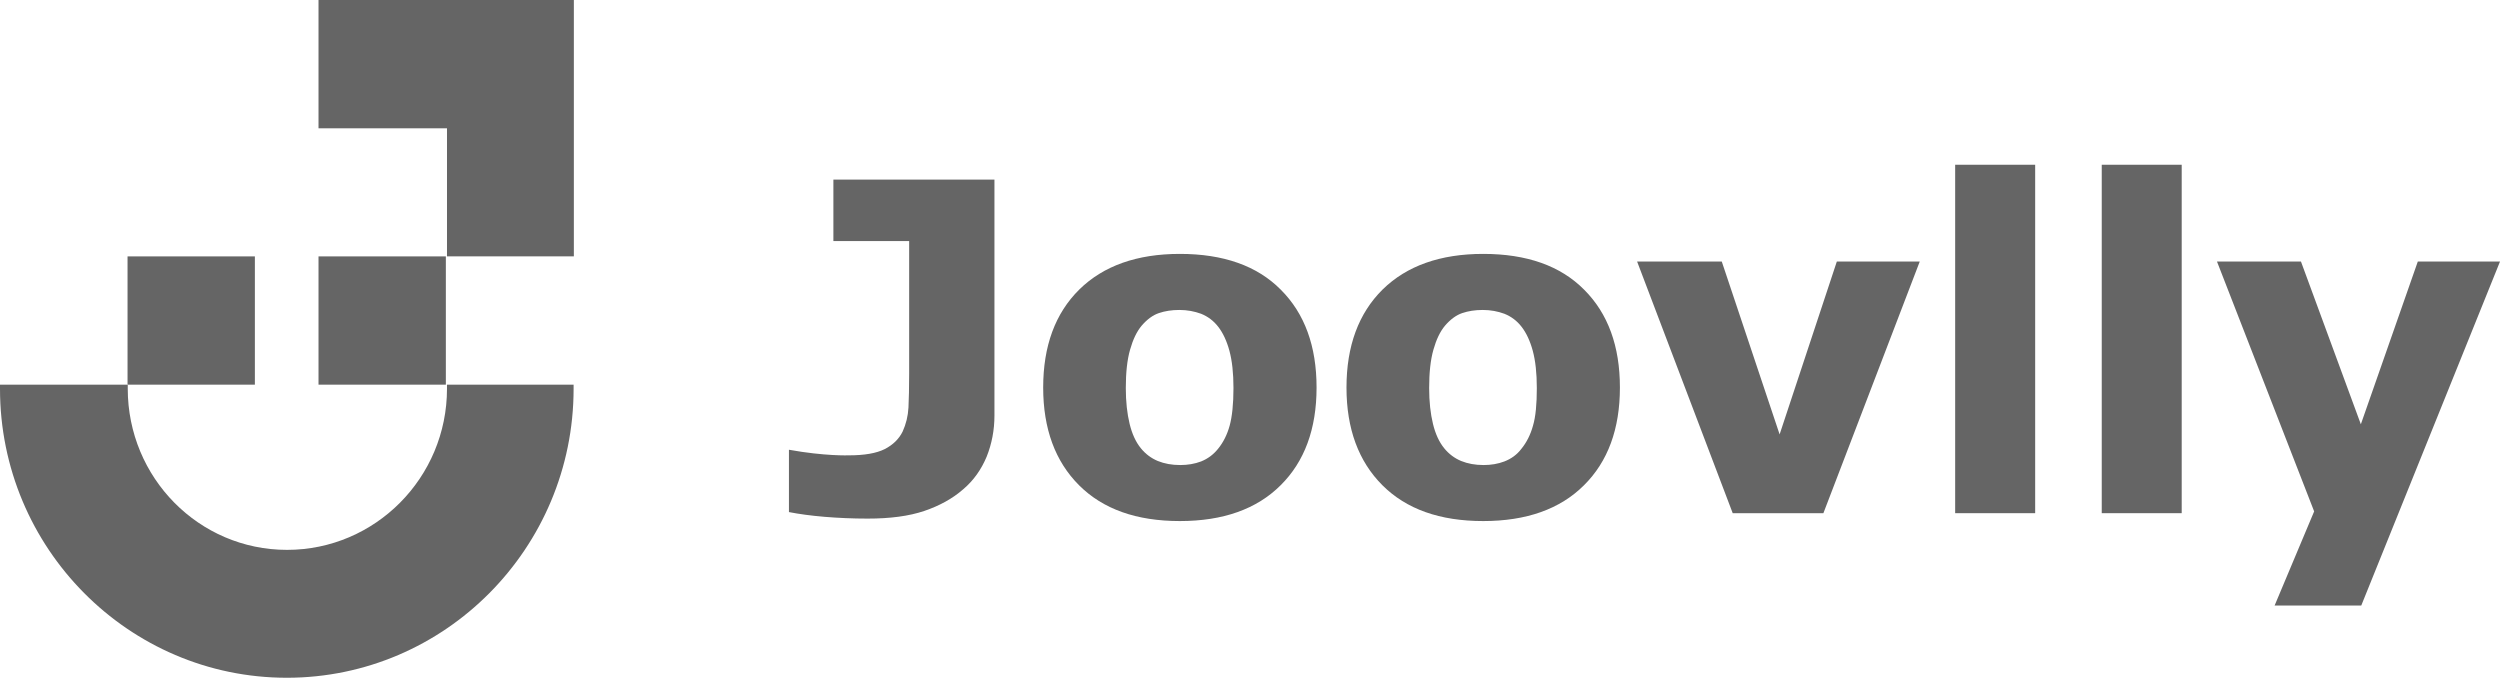 <svg width="59" height="16" viewBox="0 0 59 16" fill="none" xmlns="http://www.w3.org/2000/svg">
<path d="M31.071 9.147C31.071 10.125 30.786 10.895 30.222 11.453C29.658 12.016 28.862 12.297 27.845 12.297C26.822 12.297 26.031 12.016 25.467 11.453C24.903 10.89 24.619 10.119 24.619 9.147C24.619 8.165 24.903 7.394 25.473 6.831C26.042 6.273 26.833 5.992 27.845 5.992C28.873 5.992 29.669 6.273 30.227 6.837C30.791 7.4 31.071 8.17 31.071 9.147ZM28.746 10.592C28.867 10.444 28.962 10.258 29.02 10.045C29.078 9.833 29.11 9.535 29.11 9.158C29.11 8.807 29.078 8.515 29.015 8.281C28.952 8.048 28.862 7.856 28.751 7.713C28.641 7.57 28.504 7.469 28.346 7.405C28.187 7.347 28.019 7.315 27.834 7.315C27.65 7.315 27.491 7.341 27.349 7.389C27.207 7.437 27.07 7.538 26.943 7.686C26.827 7.825 26.738 8.011 26.669 8.255C26.601 8.494 26.569 8.797 26.569 9.158C26.569 9.482 26.601 9.764 26.659 10.003C26.717 10.242 26.806 10.433 26.922 10.576C27.033 10.714 27.17 10.815 27.323 10.879C27.481 10.943 27.655 10.975 27.855 10.975C28.029 10.975 28.193 10.948 28.346 10.89C28.504 10.826 28.635 10.73 28.746 10.592Z" fill="#656565"/>
<path d="M38.23 9.147C38.23 10.125 37.945 10.895 37.381 11.453C36.817 12.016 36.021 12.297 35.004 12.297C33.981 12.297 33.19 12.016 32.626 11.453C32.062 10.89 31.777 10.119 31.777 9.147C31.777 8.165 32.062 7.394 32.631 6.831C33.201 6.273 33.992 5.992 35.004 5.992C36.032 5.992 36.828 6.273 37.386 6.837C37.95 7.4 38.23 8.17 38.23 9.147ZM35.905 10.592C36.026 10.444 36.121 10.258 36.179 10.045C36.242 9.833 36.269 9.535 36.269 9.158C36.269 8.807 36.237 8.515 36.174 8.281C36.111 8.048 36.021 7.856 35.91 7.713C35.8 7.57 35.663 7.469 35.504 7.405C35.346 7.347 35.178 7.315 34.993 7.315C34.809 7.315 34.65 7.341 34.508 7.389C34.366 7.437 34.229 7.538 34.102 7.686C33.986 7.825 33.897 8.011 33.828 8.255C33.76 8.494 33.728 8.797 33.728 9.158C33.728 9.482 33.76 9.764 33.818 10.003C33.876 10.242 33.965 10.433 34.081 10.576C34.192 10.714 34.329 10.815 34.482 10.879C34.64 10.943 34.814 10.975 35.014 10.975C35.188 10.975 35.352 10.948 35.504 10.89C35.668 10.826 35.8 10.73 35.905 10.592Z" fill="#656565"/>
<path d="M45.304 6.178L43.032 12.111H40.892L38.636 6.173H40.634L41.999 10.252L43.349 6.173H45.304V6.178Z" fill="#656565"/>
<path d="M48.03 12.111H46.142V3.888H48.03V12.111Z" fill="#656565"/>
<path d="M51.488 12.111H49.601V3.888H51.488V12.111Z" fill="#656565"/>
<path d="M55.716 10.013L57.06 6.173H59L55.726 14.29H53.681L54.614 12.069L52.321 6.173H54.303L55.716 10.013Z" fill="#656565"/>
<path d="M19.668 4.239V5.689H21.456V8.823C21.456 9.142 21.45 9.408 21.44 9.615C21.429 9.822 21.382 10.008 21.303 10.183C21.218 10.358 21.076 10.497 20.881 10.598C20.681 10.698 20.401 10.746 20.032 10.746C20.032 10.746 19.468 10.768 18.619 10.614V12.085C18.862 12.133 19.141 12.17 19.458 12.197C19.774 12.223 20.116 12.239 20.475 12.239C21.007 12.239 21.45 12.181 21.814 12.058C22.172 11.936 22.483 11.766 22.736 11.543C22.979 11.336 23.158 11.081 23.285 10.778C23.406 10.475 23.469 10.151 23.469 9.806V4.239H19.668Z" fill="#656565"/>
<path d="M6.015 6.051H3.01V9.078H6.015V6.051Z" fill="#656565"/>
<path d="M10.522 6.051H7.517V9.078H10.522V6.051Z" fill="#656565"/>
<path d="M10.549 9.078V9.174C10.549 11.272 8.856 12.977 6.774 12.977C4.692 12.977 3.015 11.272 3.015 9.174V9.078H0V9.174C0 12.935 3.036 15.995 6.769 15.995C10.501 15.995 13.537 12.935 13.537 9.174V9.078H10.549Z" fill="#656565"/>
<path d="M7.517 0V3.028H10.549V6.05H13.543V0H7.517Z" fill="#656565"/>
</svg>
